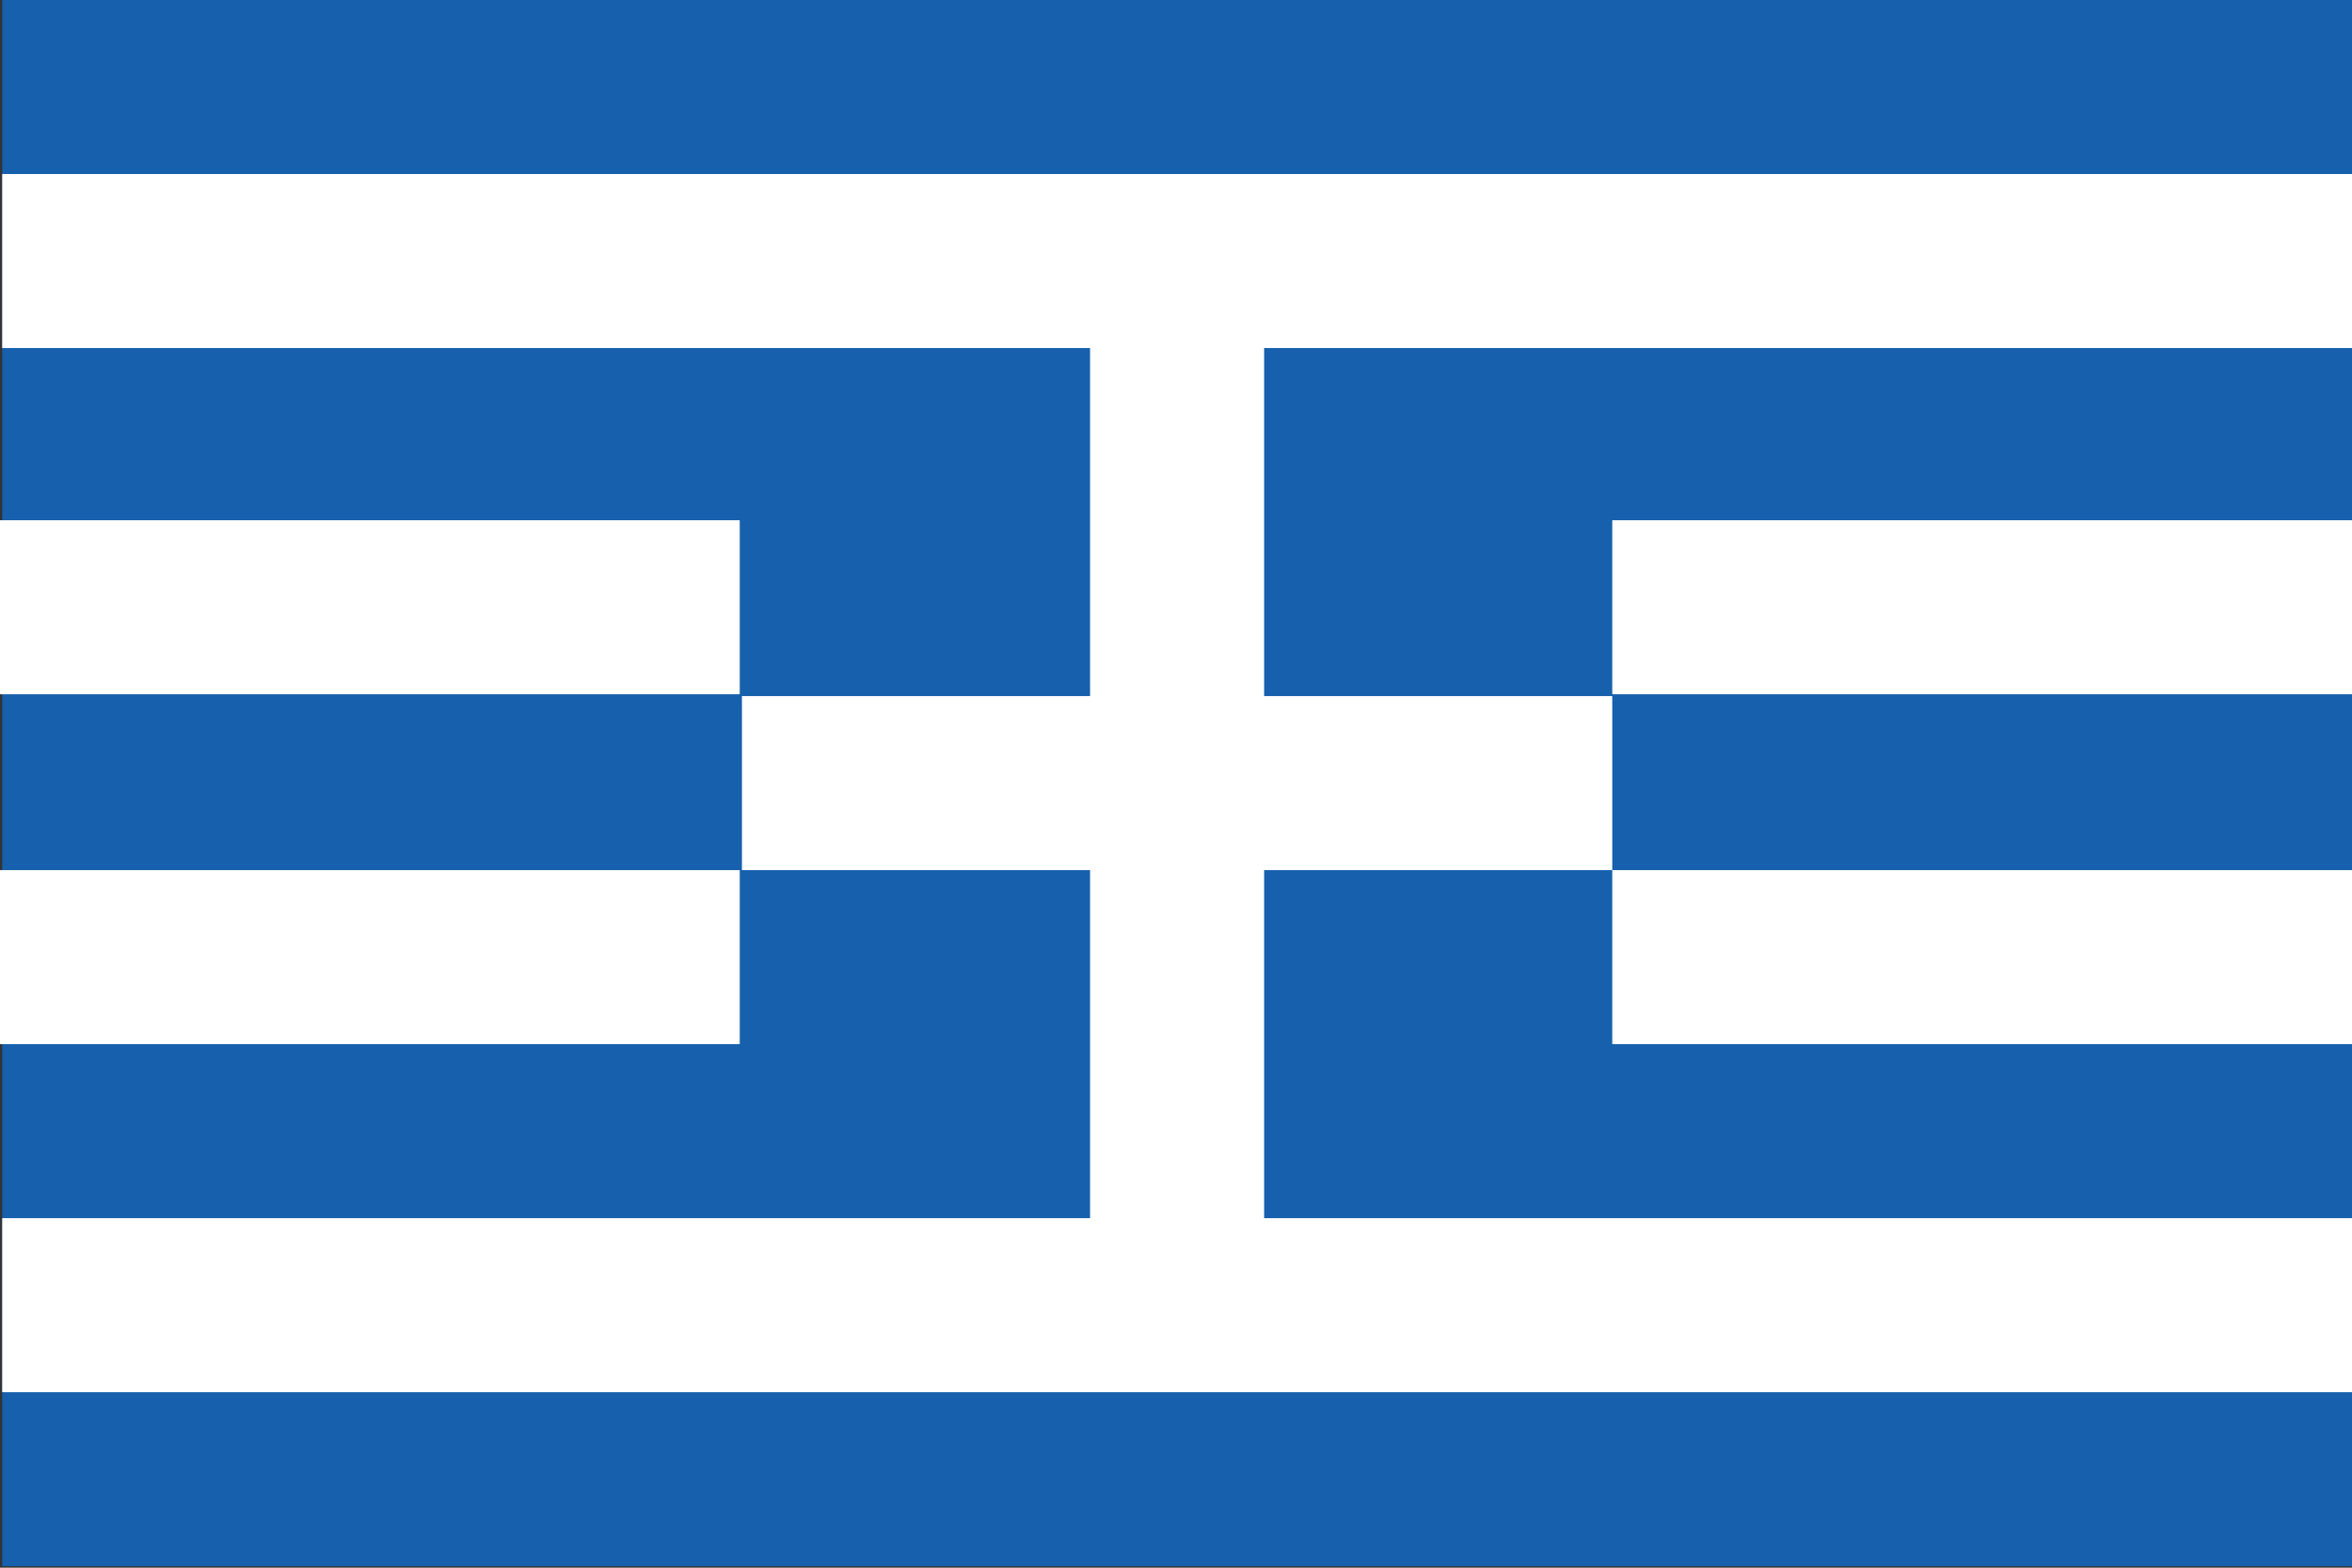 <?xml version="1.0" encoding="utf-8"?>
<!-- Generator: Adobe Illustrator 25.0.1, SVG Export Plug-In . SVG Version: 6.00 Build 0)  -->
<svg version="1.1" id="Layer_1" xmlns="http://www.w3.org/2000/svg" xmlns:xlink="http://www.w3.org/1999/xlink" x="0px" y="0px"
	 viewBox="0 0 525 350" style="enable-background:new 0 0 525 350;" xml:space="preserve">
<rect x="0" y="0" width="525" height="350" fill="#333333" stroke="none"/>
<style type="text/css">
	.st0{fill:#1660AD;}
	.st1{fill:#FFFFFF;}
</style>
<g id="Greece">
	<rect x="0.491" class="st0" width="524.509" height="349.672"/>
	<rect x="359.879" y="194.262" class="st1" width="165.121" height="38.852"/>
	<rect y="194.262" class="st1" width="165.121" height="38.852"/>
	<rect x="359.879" y="116.148" class="st1" width="165.121" height="38.852"/>
	<rect y="116.148" class="st1" width="165.121" height="38.852"/>
	<polygon class="st1" points="525,77.703 525,38.851 0.491,38.851 0.491,77.703 243.319,77.703 243.319,155.409 165.612,155.409 
		165.612,194.262 243.319,194.262 243.319,271.968 0.491,271.968 0.491,310.82 525,310.82 525,271.968 282.172,271.968 
		282.172,194.262 359.879,194.262 359.879,155.409 282.172,155.409 282.172,77.703 	"/>
</g>
</svg>
